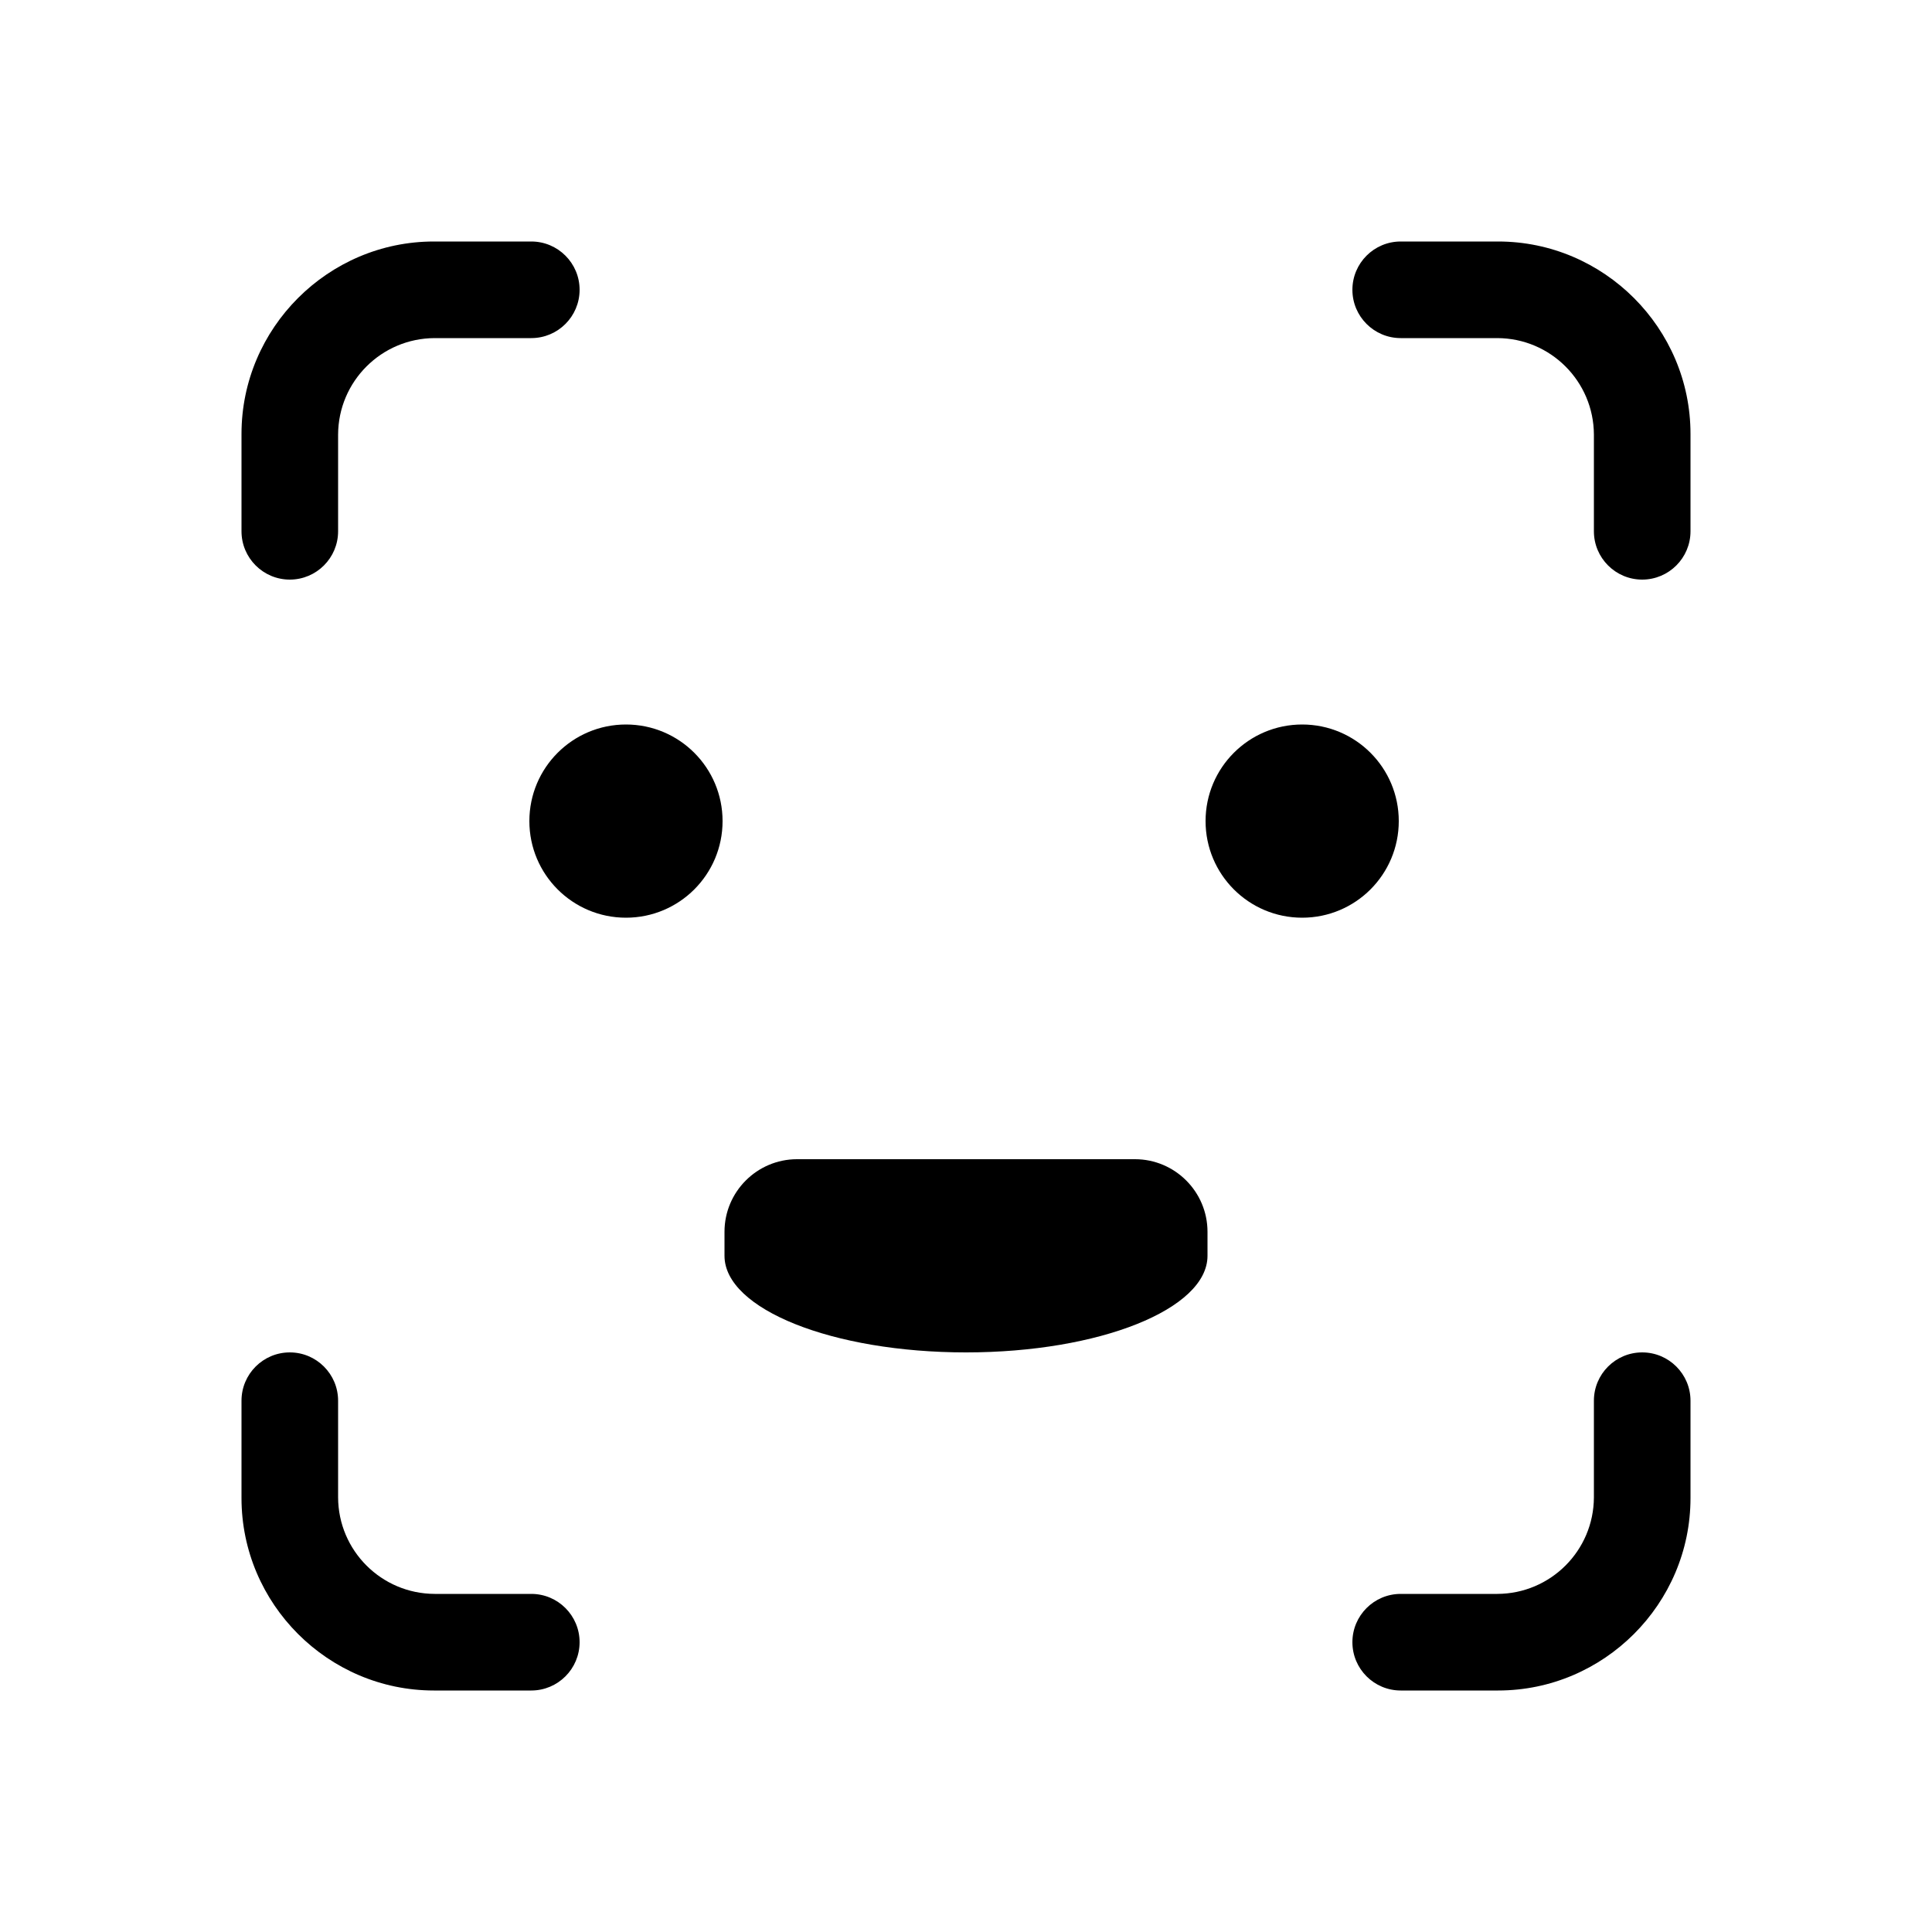 <?xml version="1.0" encoding="UTF-8"?>
<svg width="24px" height="24px" viewBox="0 0 24 24" version="1.1" xmlns="http://www.w3.org/2000/svg" xmlns:xlink="http://www.w3.org/1999/xlink">
    <title>icons/functional_UI/E-M/mdpi/ic_Face_recognition</title>
    <g id="icons/functional_UI/E-M/ic_Face_recognition" stroke="none" stroke-width="1" fill="none" fill-rule="evenodd">
        <path d="M7.776,9 C7.113,9 6.576,9.537 6.576,10.2 C6.576,10.863 7.113,11.4 7.776,11.4 C8.439,11.4 8.976,10.863 8.976,10.2 C8.976,9.537 8.439,9 7.776,9 Z M16.176,9 C15.513,9 14.976,9.537 14.976,10.2 C14.976,10.863 15.513,11.4 16.176,11.4 C16.839,11.4 17.376,10.863 17.376,10.2 C17.376,9.537 16.839,9 16.176,9 Z M15,15.3 C14.999,14.804 14.596,14.401 14.1,14.4 L9.9,14.4 C9.404,14.401 9.001,14.804 9,15.3 L9,15.3 L9,15.6 C9,16.263 10.343,16.8 12,16.8 C13.657,16.8 15,16.263 15,15.6 L15,15.3 L15,15.3 Z M19.8,18.6 C19.798,19.262 19.262,19.798 18.6,19.8 L17.4,19.8 C17.069,19.8 16.8,20.069 16.8,20.4 L16.8,20.4 C16.8,20.731 17.069,21 17.4,21 L18.61,21 C19.924,21 21,19.924 21,18.61 L21,17.4 C21,17.069 20.731,16.8 20.4,16.8 L20.4,16.8 C20.069,16.8 19.8,17.069 19.8,17.4 L19.8,18.6 Z M18.6,4.2 C19.262,4.202 19.798,4.738 19.8,5.4 L19.8,6.6 C19.8,6.931 20.069,7.2 20.4,7.2 L20.4,7.2 C20.731,7.2 21,6.931 21,6.6 L21,5.39 C21,4.076 19.924,3 18.61,3 L17.4,3 C17.069,3 16.8,3.269 16.8,3.6 L16.8,3.6 C16.8,3.931 17.069,4.2 17.4,4.2 L18.6,4.2 Z M5.4,19.8 C4.738,19.798 4.202,19.262 4.2,18.6 L4.2,17.4 C4.2,17.069 3.931,16.8 3.6,16.8 L3.6,16.8 C3.269,16.8 3,17.069 3,17.4 L3,18.61 C3,19.924 4.076,21 5.39,21 L6.6,21 C6.931,21 7.2,20.731 7.2,20.4 L7.2,20.4 C7.2,20.069 6.931,19.8 6.6,19.8 L5.4,19.8 Z M4.2,5.4 C4.202,4.738 4.738,4.202 5.4,4.2 L6.6,4.2 C6.931,4.2 7.2,3.931 7.2,3.6 L7.2,3.6 C7.2,3.269 6.931,3 6.6,3 L5.39,3 C4.076,3 3,4.076 3,5.39 L3,6.6 C3,6.931 3.269,7.2 3.6,7.2 L3.6,7.2 C3.931,7.2 4.2,6.931 4.2,6.6 L4.2,5.4 Z" fill="#000000"></path>
    </g>
</svg>